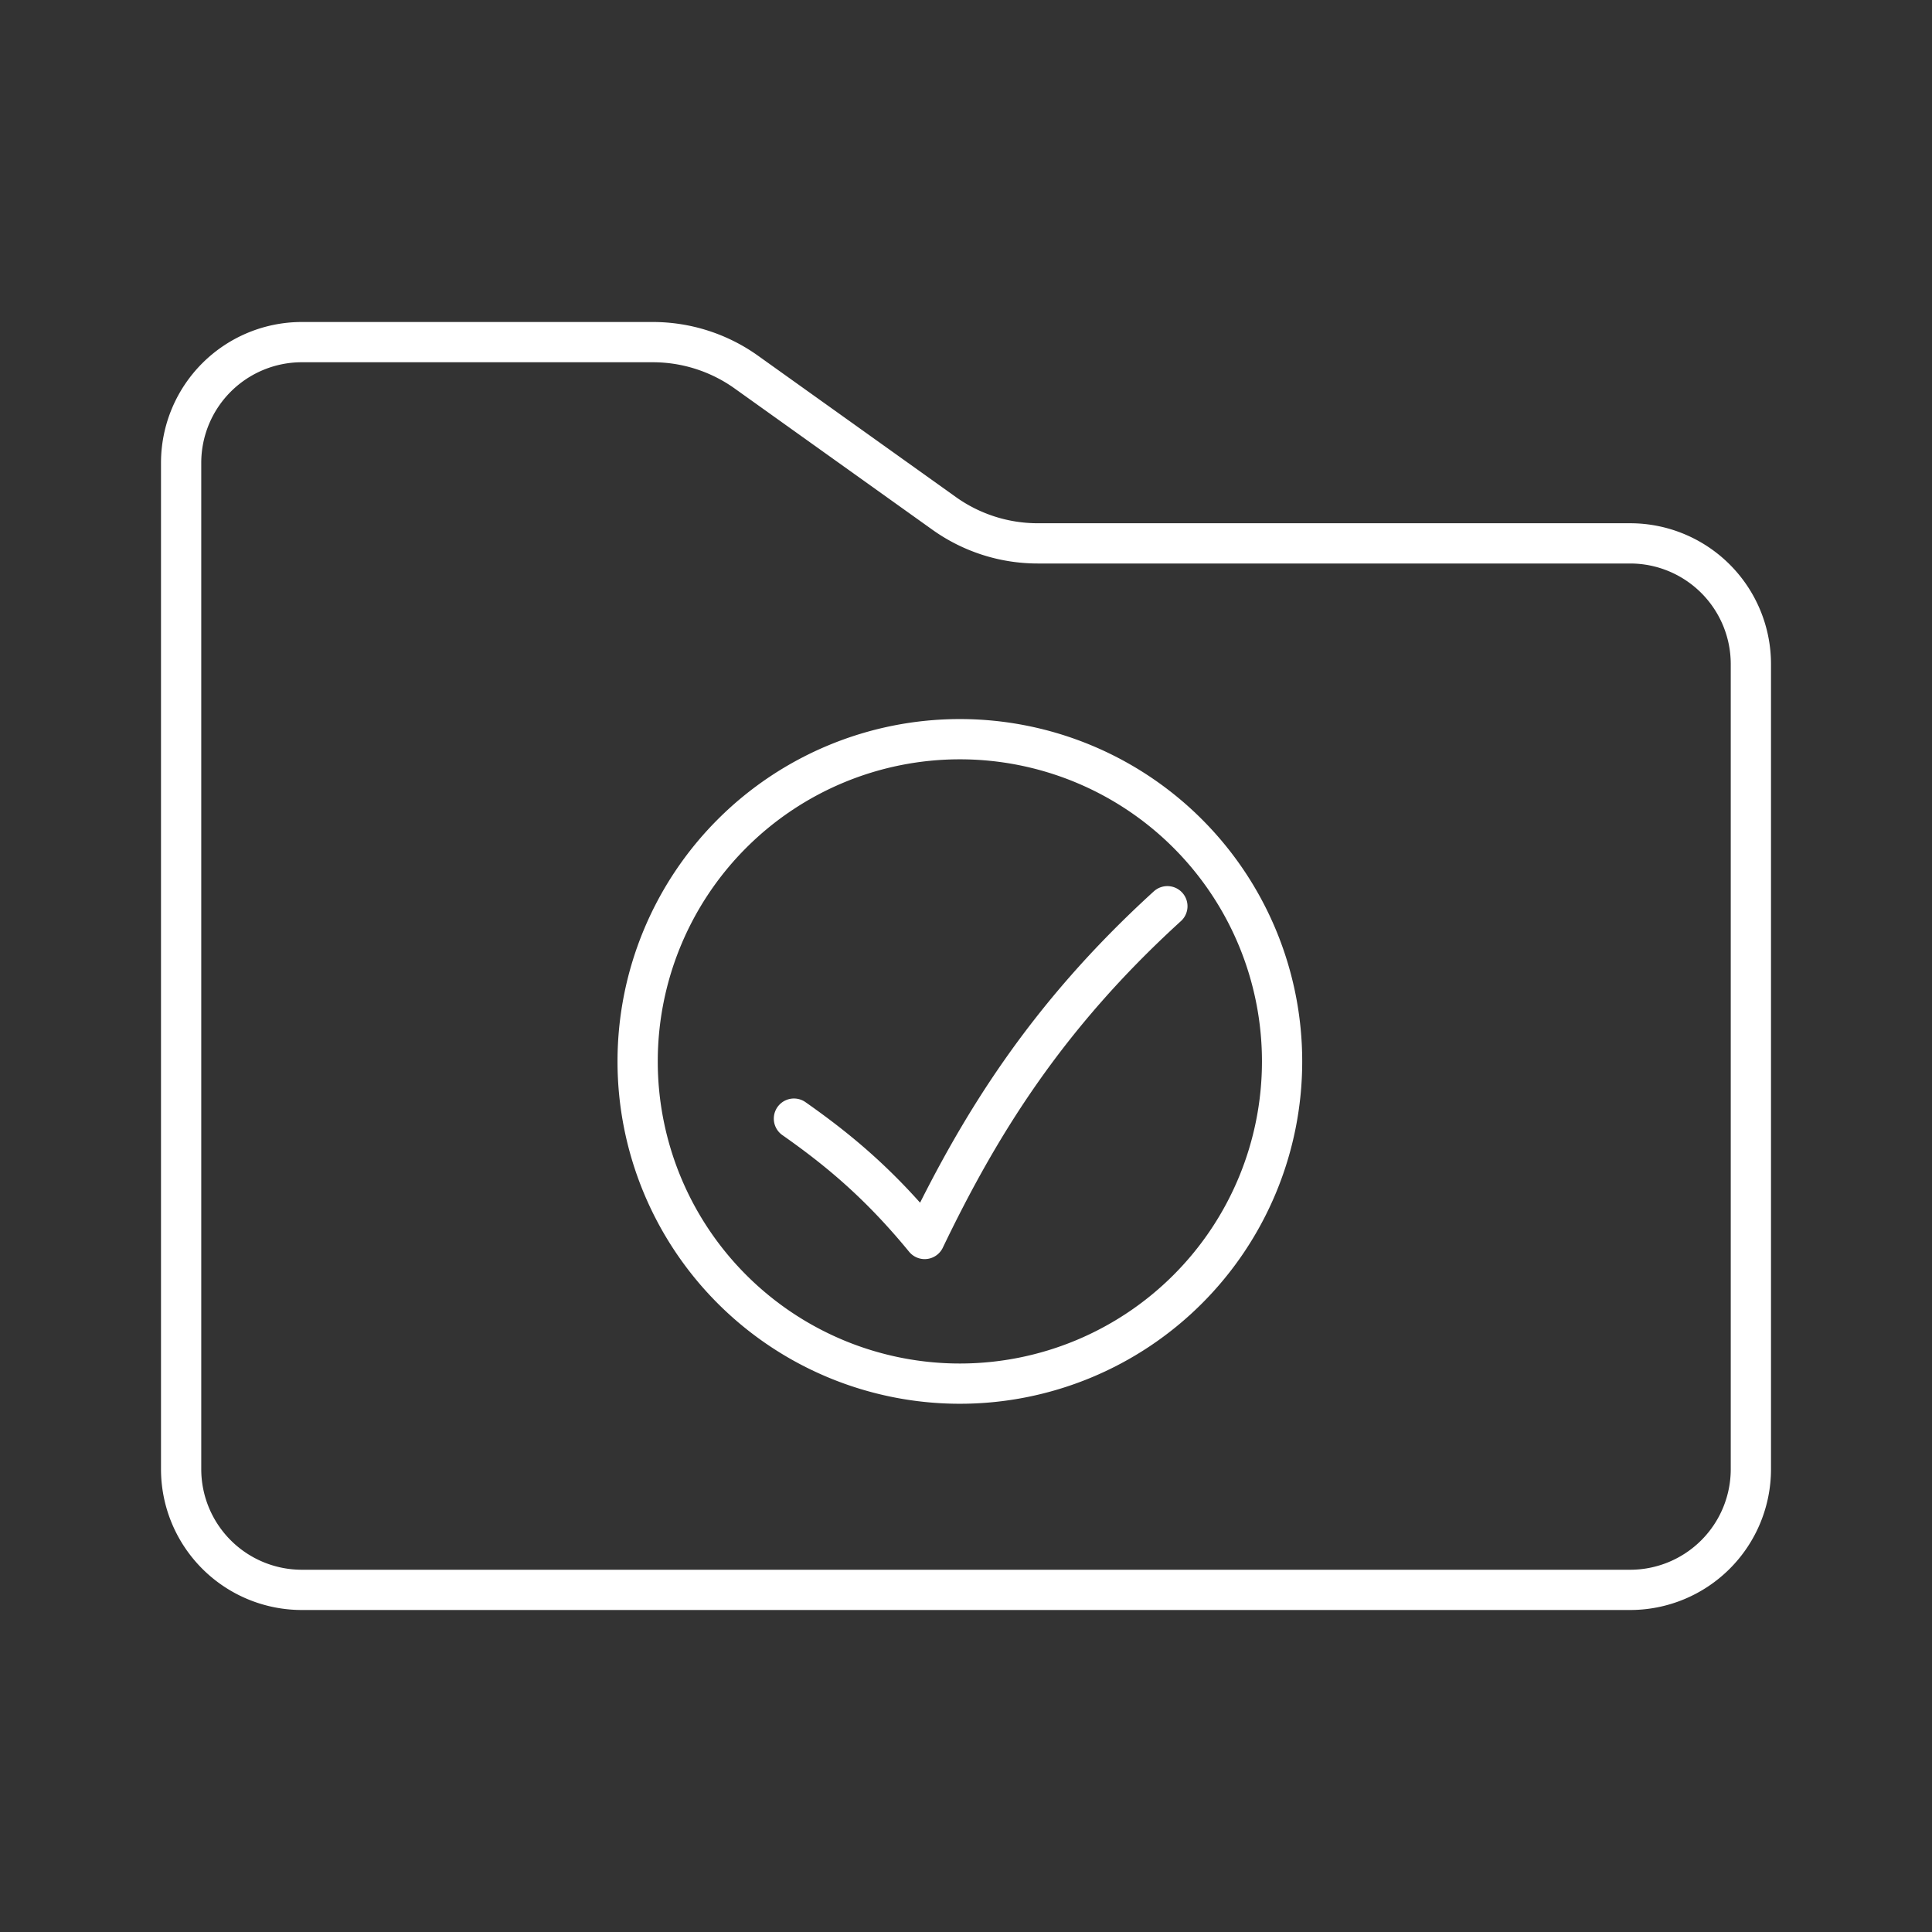 <svg xmlns="http://www.w3.org/2000/svg" xml:space="preserve" id="svg1" version="1.1" viewBox="0 0 48 48"><rect x="0" y="0" width="48" height="48" fill="#333333" stroke="none"/><defs id="defs1"><style id="style1">.a{fill:none;stroke:#fff;stroke-linecap:round;stroke-linejoin:round}</style></defs><path id="path3" d="M19.725 27.792c1.15.807 2.15 1.652 3.248 2.99 1.343-2.793 2.996-5.504 6.03-8.267m2.85 3.856a8.006 8.006 0 0 1-8.005 8.005 8.006 8.006 0 0 1-8.006-8.005 8.006 8.006 0 0 1 8.006-8.006 8.006 8.006 0 0 1 8.005 8.006zM4.5 11.5a3 3 0 0 1 3-3h8.718a4 4 0 0 1 2.325.745l4.914 3.51a4 4 0 0 0 2.325.745H40.5a3 3 0 0 1 3 3v20a3 3 0 0 1-3 3h-33a3 3 0 0 1-3-3z" style="fill:none;fill-opacity:.266;stroke:#fff;stroke-linecap:round;stroke-linejoin:round;stroke-opacity:1"/></svg>
